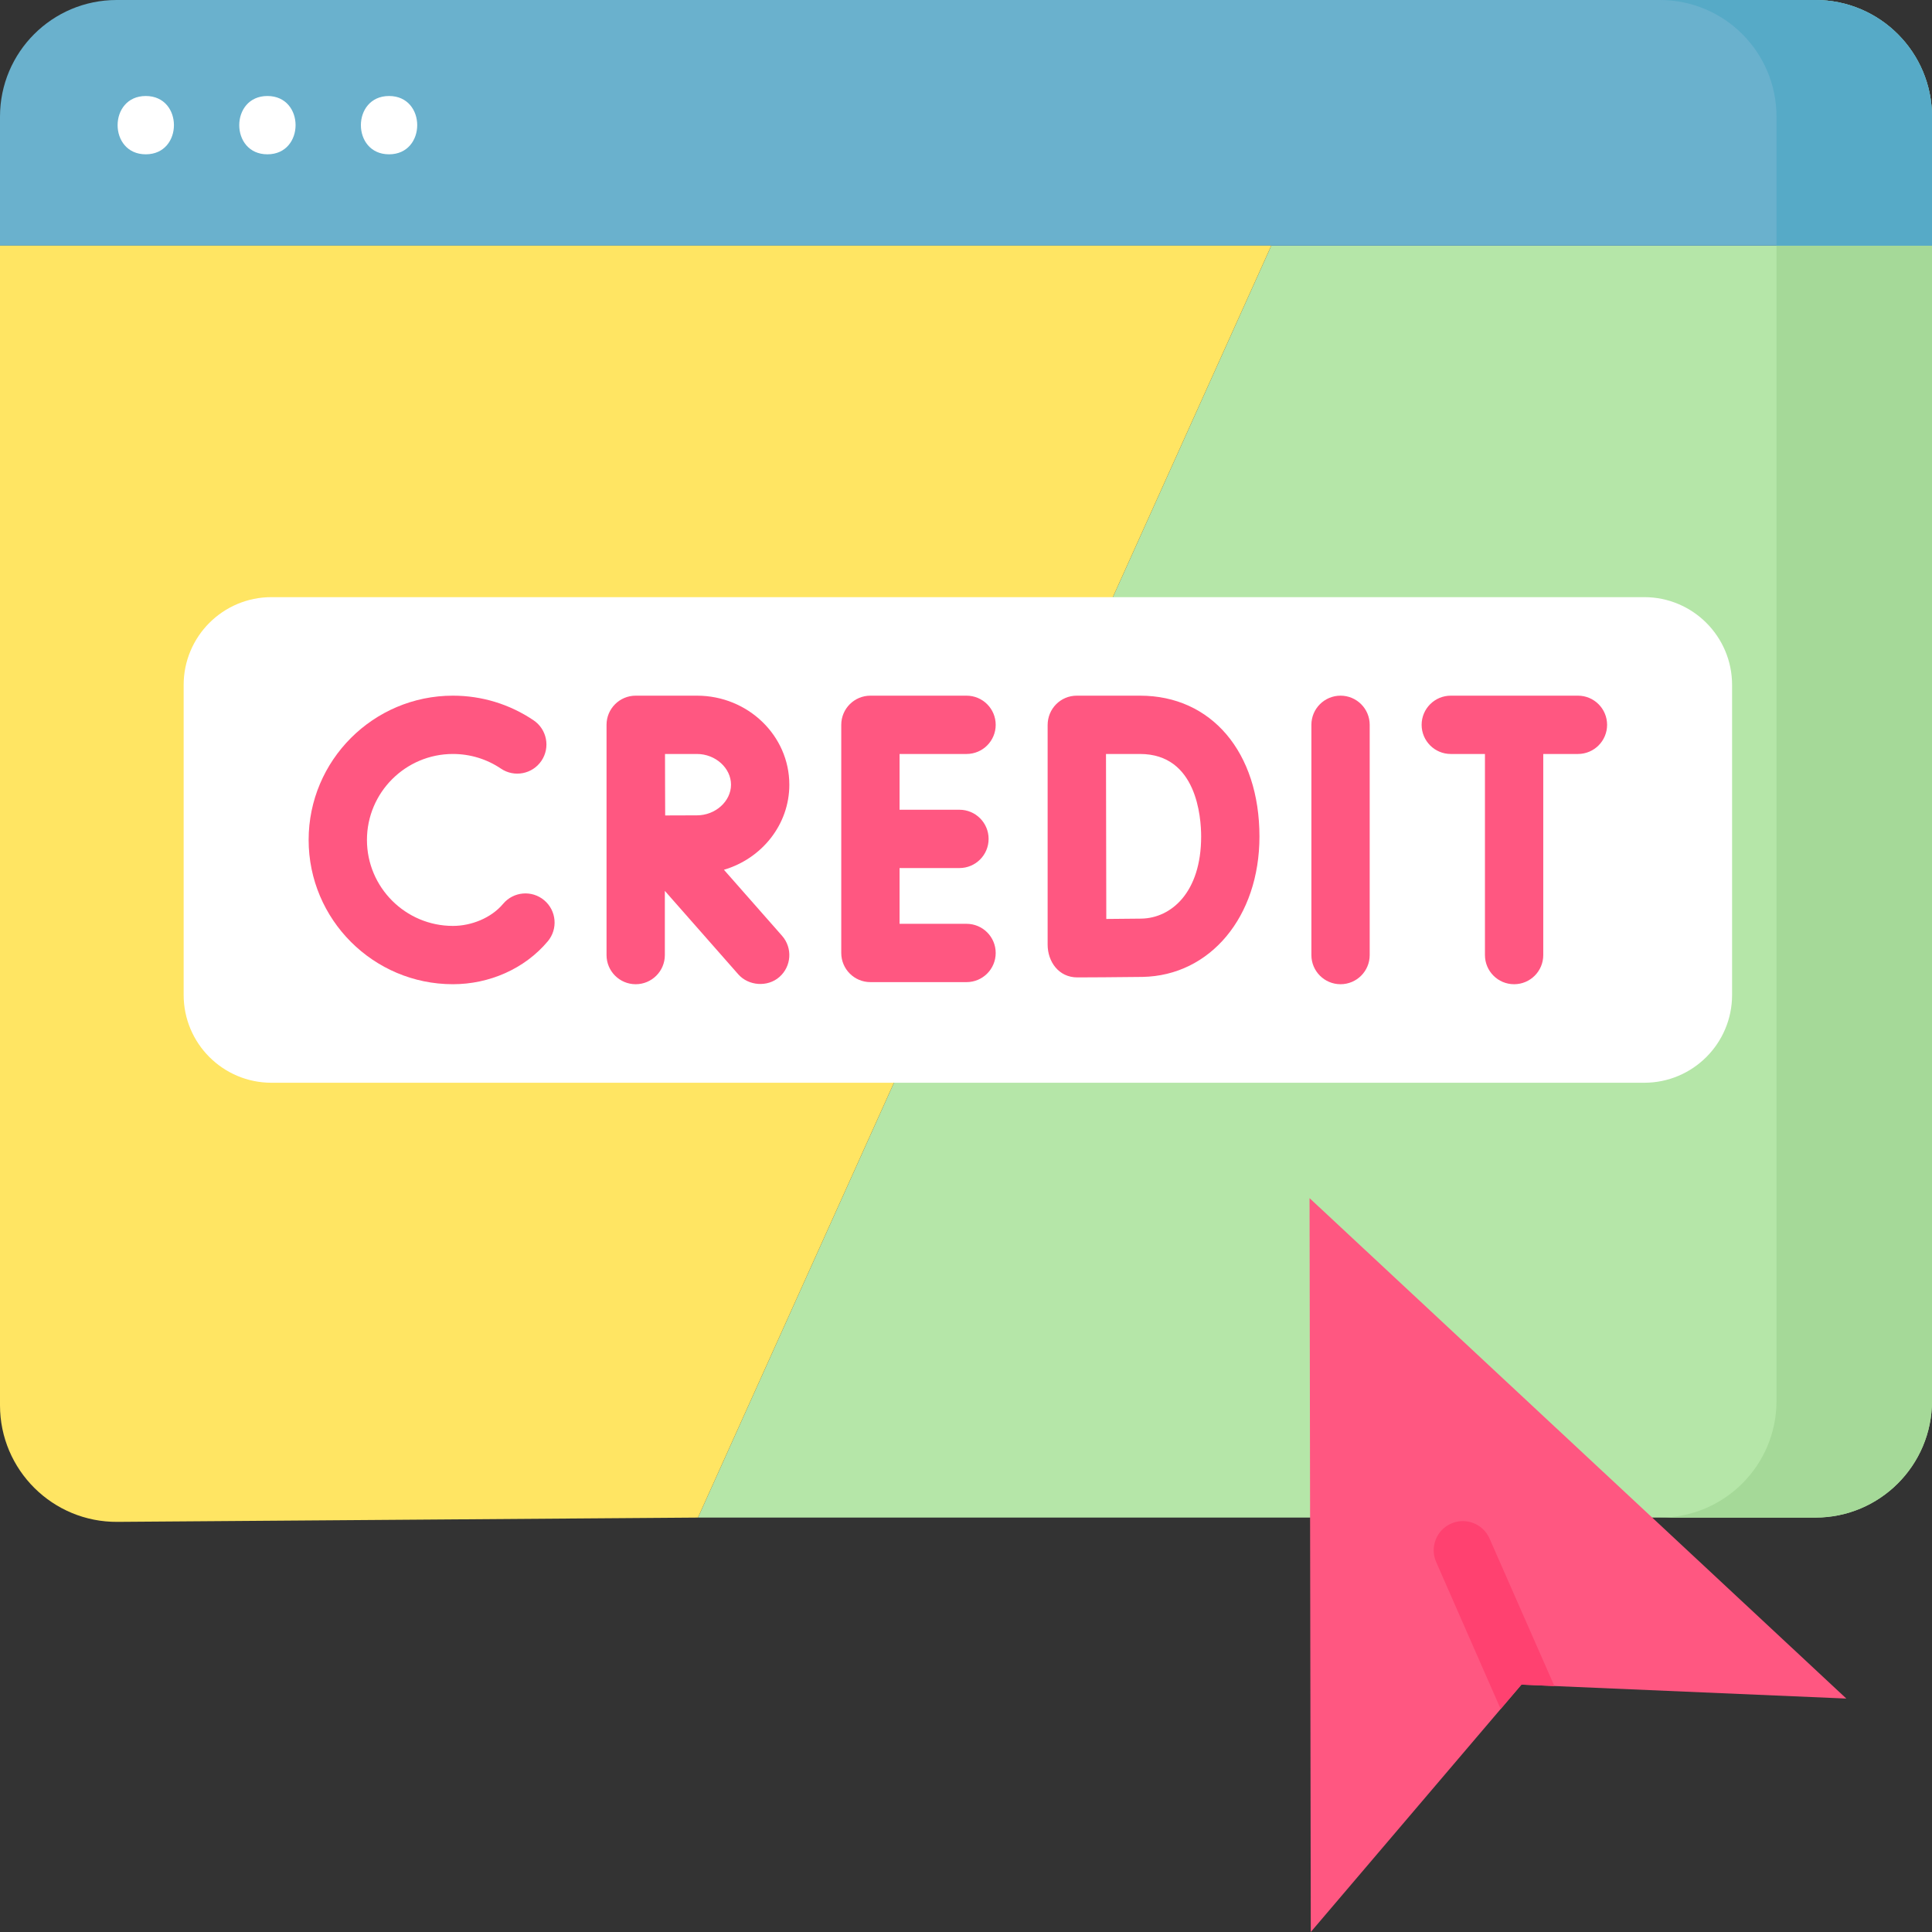 <svg id="Layer_1" enable-background="new 0 0 512 512" height="300" viewBox="0 0 512 512" width="300" xmlns="http://www.w3.org/2000/svg" version="1.1" xmlns:xlink="http://www.w3.org/1999/xlink" xmlns:svgjs="http://svgjs.dev/svgjs"><rect x="0" y="0" width="512" height="512" fill="#333333" stroke="none"/><g width="100%" height="100%" transform="matrix(1,0,0,1,0,0)"><g><path d="m512 65.103v306.165c0 17.069-13.837 30.905-30.905 30.905h-296.127l151.937-337.07z" fill="#b5e6a8" fill-opacity="1" data-original-color="#b5e6a8ff" stroke="none" stroke-opacity="1"/><path d="m481.095 0h-41.207c17.069 0 30.905 13.837 30.905 30.905v340.363c0 17.068-13.837 30.905-30.905 30.905h41.207c17.069 0 30.905-13.837 30.905-30.905v-340.363c0-17.068-13.837-30.905-30.905-30.905z" fill="#a5d998" fill-opacity="1" data-original-color="#a5d998ff" stroke="none" stroke-opacity="1"/><g><g><path d="m512 30.905c0-17.068-13.837-30.905-30.905-30.905h-450.19c-17.068 0-30.905 13.837-30.905 30.905v34.198h512z" fill="#6ab1cd" fill-opacity="1" data-original-color="#65b9d7ff" stroke="none" stroke-opacity="1"/></g><path d="m481.095 0h-41.207c17.069 0 30.905 13.837 30.905 30.905v34.198h41.207v-34.198c0-17.068-13.837-30.905-30.905-30.905z" fill="#56aac7" fill-opacity="1" data-original-color="#56aac7ff" stroke="none" stroke-opacity="1"/><path d="m184.968 402.174 151.937-337.071h-336.905v307.303c0 17.158 13.976 31.031 31.134 30.905z" fill="#ffe563" fill-opacity="1" data-original-color="#ffe563ff" stroke="none" stroke-opacity="1"/><g><path d="m435.747 286.939h-363.805c-12.854 0-23.274-10.42-23.274-23.274v-82.142c0-12.854 10.42-23.274 23.274-23.274h363.805c12.854 0 23.274 10.42 23.274 23.274v82.142c0 12.854-10.42 23.274-23.274 23.274z" fill="#ffffff" fill-opacity="1" data-original-color="#ffffffff" stroke="none" stroke-opacity="1"/><g fill="#ff5781"><path d="m355.258 184.359c-4.267 0-7.726 3.459-7.726 7.726v61.017c0 4.268 3.459 7.726 7.726 7.726s7.726-3.459 7.726-7.726v-61.017c0-4.267-3.459-7.726-7.726-7.726z" fill="#ff5781" fill-opacity="1" data-original-color="#ff5781ff" stroke="none" stroke-opacity="1"/><path d="m256.144 199.812c4.267 0 7.726-3.459 7.726-7.726s-3.459-7.726-7.726-7.726h-25.476c-4.267 0-7.726 3.459-7.726 7.726v60.461c0 4.268 3.459 7.726 7.726 7.726h25.476c4.267 0 7.726-3.459 7.726-7.726 0-4.268-3.459-7.726-7.726-7.726h-17.75v-14.778h15.871c4.267 0 7.726-3.459 7.726-7.726 0-4.268-3.459-7.726-7.726-7.726h-15.871v-14.778h17.75z" fill="#ff5781" fill-opacity="1" data-original-color="#ff5781ff" stroke="none" stroke-opacity="1"/><path d="m302.13 184.359h-16.77c-4.324 0-7.726 3.498-7.726 7.788v58.189c0 4.48 2.9 8.688 7.875 8.688.507-.002 12.467-.047 17.247-.131 17.97-.315 31.012-15.96 31.012-37.201 0-22.33-12.714-37.333-31.638-37.333zm.356 59.084c-2.144.037-5.879.067-9.306.09-.022-6.981-.067-36.455-.08-43.72h9.03c15.019 0 16.186 16.747 16.186 21.88-.001 14.833-7.951 21.612-15.83 21.75z" fill="#ff5781" fill-opacity="1" data-original-color="#ff5781ff" stroke="none" stroke-opacity="1"/><path d="m144.215 238.572c-3.268-2.742-8.141-2.317-10.885.952-3.173 3.782-8.456 5.852-13.302 5.852-12.562 0-22.782-10.22-22.782-22.782s10.22-22.783 22.782-22.783c4.565 0 8.969 1.344 12.733 3.886 3.537 2.387 8.339 1.459 10.727-2.077s1.458-8.339-2.078-10.727c-6.328-4.275-13.722-6.534-21.382-6.534-21.083 0-38.235 17.152-38.235 38.235 0 21.082 17.152 38.234 38.235 38.234 9.553 0 18.963-4.012 25.139-11.371 2.742-3.268 2.316-8.141-.952-10.885z" fill="#ff5781" fill-opacity="1" data-original-color="#ff5781ff" stroke="none" stroke-opacity="1"/><path d="m418.17 184.359h-33.697c-4.267 0-7.726 3.459-7.726 7.726s3.459 7.726 7.726 7.726h9.054v53.291c0 4.268 3.459 7.726 7.726 7.726s7.726-3.459 7.726-7.726v-53.291h9.19c4.267 0 7.726-3.459 7.726-7.726s-3.458-7.726-7.725-7.726z" fill="#ff5781" fill-opacity="1" data-original-color="#ff5781ff" stroke="none" stroke-opacity="1"/><path d="m209.18 207.944c0-13.005-10.982-23.585-24.482-23.585h-16.214c-.003 0-.007.001-.01.001s-.006-.001-.01-.001c-4.267 0-7.726 3.459-7.726 7.726v61.017c0 4.268 3.459 7.726 7.726 7.726s7.726-3.459 7.726-7.726v-17.009l19.463 22.114c2.687 3.053 7.742 3.478 10.904.695 3.203-2.819 3.515-7.701.695-10.904l-15.403-17.5c10.022-2.955 17.331-11.947 17.331-22.554zm-24.482 8.13c-1.97 0-5.295.013-8.419.028-.015-3.043-.029-6.26-.029-8.159 0-1.617-.008-4.941-.017-8.132h8.464c4.894 0 9.029 3.724 9.029 8.132s-4.134 8.131-9.028 8.131z" fill="#ff5781" fill-opacity="1" data-original-color="#ff5781ff" stroke="none" stroke-opacity="1"/></g></g><g><path d="m38.632 40.894c9.943 0 9.96-15.453 0-15.453-9.943 0-9.96 15.453 0 15.453z" fill="#ffffff" fill-opacity="1" data-original-color="#ffffffff" stroke="none" stroke-opacity="1"/></g><g><path d="m70.868 40.894c9.943 0 9.96-15.453 0-15.453-9.943 0-9.96 15.453 0 15.453z" fill="#ffffff" fill-opacity="1" data-original-color="#ffffffff" stroke="none" stroke-opacity="1"/></g><g><path d="m103.104 40.894c9.943 0 9.96-15.453 0-15.453-9.943 0-9.96 15.453 0 15.453z" fill="#ffffff" fill-opacity="1" data-original-color="#ffffffff" stroke="none" stroke-opacity="1"/></g><g><path d="m347.044 317.521.326 194.479 55.822-65.556 86.104 3.691z" fill="#ff5781" fill-opacity="1" data-original-color="#ff5781ff" stroke="none" stroke-opacity="1"/><path d="m411.928 446.818-17.175-39.069c-1.704-3.911-6.257-5.701-10.17-3.995-3.911 1.705-5.7 6.259-3.995 10.17l17.1 38.982 5.504-6.463z" fill="#ff4170" fill-opacity="1" data-original-color="#ff4170ff" stroke="none" stroke-opacity="1"/></g></g></g></g></svg>
